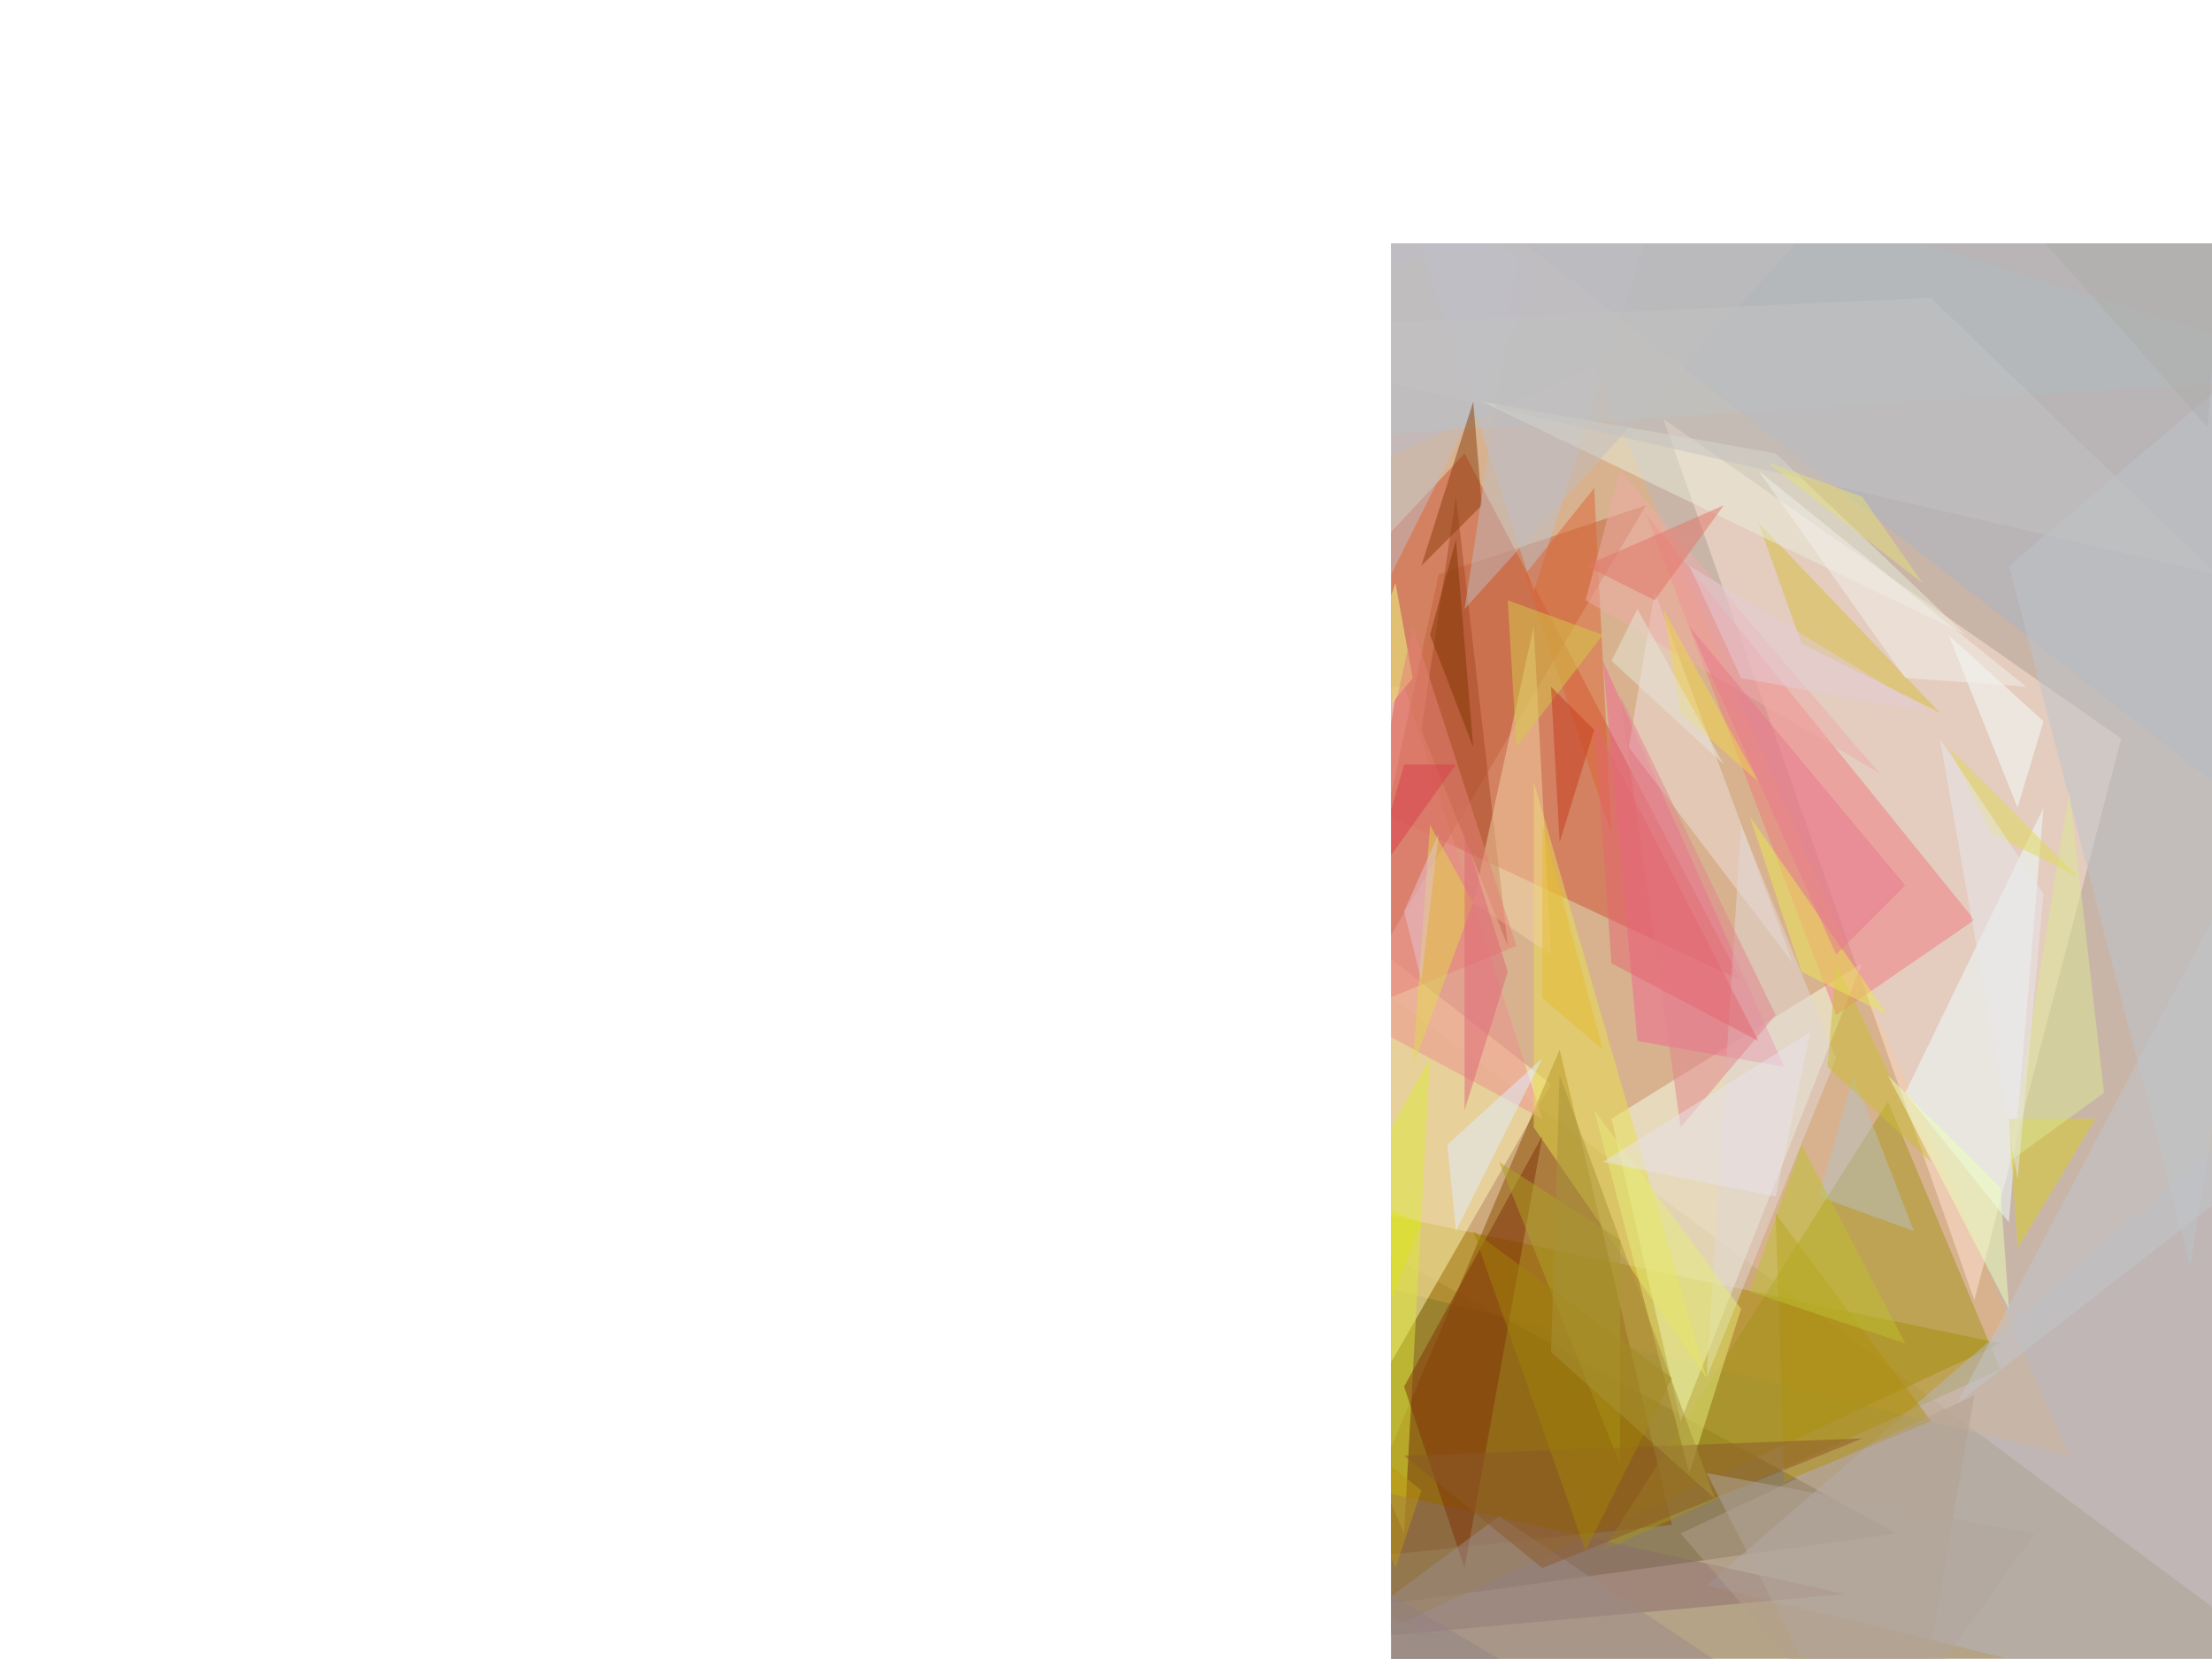 <?xml version="1.0" encoding="utf-8"?>
<!-- Generator: Adobe Illustrator 19.0.0, SVG Export Plug-In . SVG Version: 6.00 Build 0)  -->
<svg version="1.1" id="Layer_1" xmlns="http://www.w3.org/2000/svg" xmlns:xlink="http://www.w3.org/1999/xlink" x="0px" y="0px"
	 viewBox="214 36.9 1024 768" style="enable-background:new 214 36.9 1024 768;" xml:space="preserve">
<style type="text/css">
	.st0{clip-path:url(#SVGID_2_);}
	.st1{fill:#B4A386;}
	.st2{fill:#6A5C34;fill-opacity:0.502;}
	.st3{fill:#DEC8C9;fill-opacity:0.502;}
	.st4{fill:#E7B074;fill-opacity:0.502;}
	.st5{fill:#BCA500;fill-opacity:0.502;}
	.st6{fill:#A88500;fill-opacity:0.502;}
	.st7{fill:#380800;fill-opacity:0.502;}
	.st8{fill:#CD5035;fill-opacity:0.502;}
	.st9{fill:#AFB6BB;fill-opacity:0.502;}
	.st10{fill:#484B61;fill-opacity:0.502;}
	.st11{fill:#FFF8B8;fill-opacity:0.502;}
	.st12{fill:#F7F2AE;fill-opacity:0.502;}
	.st13{fill:#B7C4C1;fill-opacity:0.502;}
	.st14{fill:#FEE3D5;fill-opacity:0.502;}
	.st15{fill:#BEA801;fill-opacity:0.502;}
	.st16{fill:#847B82;fill-opacity:0.502;}
	.st17{fill:#F6FFE7;fill-opacity:0.502;}
	.st18{fill:#885101;fill-opacity:0.502;}
	.st19{fill:#A9B4C2;fill-opacity:0.502;}
	.st20{fill:#864E00;fill-opacity:0.502;}
	.st21{fill:#D3C712;fill-opacity:0.502;}
	.st22{fill:#A3941B;fill-opacity:0.502;}
	.st23{fill:#EF7A7E;fill-opacity:0.502;}
	.st24{fill:#DAD78A;fill-opacity:0.502;}
	.st25{fill:#EB908E;fill-opacity:0.502;}
	.st26{fill:#B5B8C1;fill-opacity:0.502;}
	.st27{fill:#2F0B09;fill-opacity:0.502;}
	.st28{fill:#BC1900;fill-opacity:0.502;}
	.st29{fill:#BDC11B;fill-opacity:0.502;}
	.st30{fill:#B5A424;fill-opacity:0.502;}
	.st31{fill:#E3C5B0;fill-opacity:0.502;}
	.st32{fill:#C3623D;fill-opacity:0.502;}
	.st33{fill:#E2855E;fill-opacity:0.502;}
	.st34{fill:#F0E8E9;fill-opacity:0.502;}
	.st35{fill:#DBEBFF;fill-opacity:0.502;}
	.st36{fill:#8F7908;fill-opacity:0.502;}
	.st37{fill:#DEE73A;fill-opacity:0.502;}
	.st38{fill:#B99E18;fill-opacity:0.502;}
	.st39{fill:#4A453E;fill-opacity:0.502;}
	.st40{fill:#8C6D6C;fill-opacity:0.502;}
	.st41{fill:#E7E8CC;fill-opacity:0.502;}
	.st42{fill:#AEAEB9;fill-opacity:0.502;}
	.st43{fill:#E7DF4F;fill-opacity:0.502;}
	.st44{fill:#E15B78;fill-opacity:0.502;}
	.st45{fill:#E0EECB;fill-opacity:0.502;}
	.st46{fill:#EEFFFE;fill-opacity:0.502;}
	.st47{fill:#F7FFFF;fill-opacity:0.502;}
	.st48{fill:#ED648E;fill-opacity:0.502;}
	.st49{fill:#816648;fill-opacity:0.502;}
	.st50{fill:#F0DDDD;fill-opacity:0.502;}
	.st51{fill:#D4B326;fill-opacity:0.502;}
	.st52{fill:#BBC3CB;fill-opacity:0.502;}
	.st53{fill:#63270A;fill-opacity:0.502;}
	.st54{fill:#BCC0CC;fill-opacity:0.502;}
	.st55{fill:#D7CD27;fill-opacity:0.502;}
	.st56{fill:#210000;fill-opacity:0.502;}
	.st57{fill:#998E85;fill-opacity:0.502;}
	.st58{fill:#7F3209;fill-opacity:0.502;}
	.st59{fill:#D5BD3D;fill-opacity:0.502;}
	.st60{fill:#9A7805;fill-opacity:0.502;}
	.st61{fill:#C3AA1C;fill-opacity:0.502;}
	.st62{fill:#A74926;fill-opacity:0.502;}
	.st63{fill:#F5FFFF;fill-opacity:0.502;}
	.st64{fill:#B8B2AD;fill-opacity:0.502;}
	.st65{fill:#F1D2A3;fill-opacity:0.502;}
	.st66{fill:#E0EBFF;fill-opacity:0.502;}
	.st67{fill:#B89600;fill-opacity:0.502;}
	.st68{fill:#B09010;fill-opacity:0.502;}
	.st69{fill:#E7EEDA;fill-opacity:0.502;}
	.st70{fill:#EFFF86;fill-opacity:0.502;}
	.st71{fill:#DADEFA;fill-opacity:0.502;}
	.st72{fill:#E5E73A;fill-opacity:0.502;}
	.st73{fill:#AEACB2;fill-opacity:0.502;}
	.st74{fill:#F5EDDF;fill-opacity:0.502;}
	.st75{fill:#EDEEED;fill-opacity:0.502;}
	.st76{fill:#BFBDC7;fill-opacity:0.502;}
	.st77{fill:#B8C1C3;fill-opacity:0.502;}
	.st78{fill:#AB9155;fill-opacity:0.502;}
	.st79{fill:#F9FF4E;fill-opacity:0.502;}
	.st80{fill:#E0DD48;fill-opacity:0.502;}
	.st81{fill:#BCAD55;fill-opacity:0.502;}
	.st82{fill:#ECCEBD;fill-opacity:0.502;}
	.st83{fill:#DC6435;fill-opacity:0.502;}
	.st84{fill:#EDF79A;fill-opacity:0.502;}
	.st85{fill:#DAE429;fill-opacity:0.502;}
	.st86{fill:#DFB213;fill-opacity:0.502;}
	.st87{fill:#C3B01F;fill-opacity:0.502;}
	.st88{fill:#E67F79;fill-opacity:0.502;}
	.st89{fill:#E08DAA;fill-opacity:0.502;}
	.st90{fill:#DBD440;fill-opacity:0.502;}
	.st91{fill:#F2DBBA;fill-opacity:0.502;}
	.st92{fill:#EDABA8;fill-opacity:0.502;}
	.st93{fill:#B39F8E;fill-opacity:0.502;}
	.st94{fill:#D82E2E;fill-opacity:0.502;}
	.st95{fill:#CCC965;fill-opacity:0.502;}
	.st96{fill:#E0D8D6;fill-opacity:0.502;}
	.st97{fill:#623817;fill-opacity:0.502;}
	.st98{fill:#76706C;fill-opacity:0.502;}
	.st99{fill:#BEBDC3;fill-opacity:0.502;}
	.st100{fill:#E1EA68;fill-opacity:0.502;}
	.st101{fill:#CEB033;fill-opacity:0.502;}
	.st102{fill:#492B14;fill-opacity:0.502;}
	.st103{fill:#A49C94;fill-opacity:0.502;}
	.st104{fill:#8B3E0D;fill-opacity:0.502;}
	.st105{fill:#BEC030;fill-opacity:0.502;}
	.st106{fill:#8C847C;fill-opacity:0.502;}
	.st107{fill:#C9BD33;fill-opacity:0.502;}
	.st108{fill:#9C8B89;fill-opacity:0.502;}
	.st109{fill:#E1EDFF;fill-opacity:0.502;}
	.st110{fill:#ADA224;fill-opacity:0.502;}
	.st111{fill:#D4D4D6;fill-opacity:0.502;}
	.st112{fill:#9E7200;fill-opacity:0.502;}
	.st113{fill:#DBE792;fill-opacity:0.502;}
	.st114{fill:#D5C965;fill-opacity:0.502;}
	.st115{fill:#D4CA48;fill-opacity:0.502;}
	.st116{fill:#B9AA44;fill-opacity:0.502;}
	.st117{fill:#A27B0E;fill-opacity:0.502;}
	.st118{fill:#EAF2E2;fill-opacity:0.502;}
	.st119{fill:#DEE5EF;fill-opacity:0.502;}
	.st120{fill:#C0BBBE;fill-opacity:0.502;}
	.st121{fill:#ADA016;fill-opacity:0.502;}
	.st122{fill:#E27467;fill-opacity:0.502;}
	.st123{fill:#DCD42D;fill-opacity:0.502;}
	.st124{fill:#988980;fill-opacity:0.502;}
	.st125{fill:#CCC935;fill-opacity:0.502;}
	.st126{fill:#E1D74F;fill-opacity:0.502;}
	.st127{fill:#C53C1F;fill-opacity:0.502;}
	.st128{fill:#E3CCD7;fill-opacity:0.502;}
	.st129{fill:#DFD959;fill-opacity:0.502;}
	.st130{fill:#C1BAB2;fill-opacity:0.502;}
	.st131{fill:#E6EC7C;fill-opacity:0.502;}
	.st132{fill:#E2838C;fill-opacity:0.502;}
	.st133{fill:#645E58;fill-opacity:0.502;}
	.st134{fill:#8C582B;fill-opacity:0.502;}
	.st135{fill:#EADB4B;fill-opacity:0.502;}
	.st136{fill:#E9E657;fill-opacity:0.502;}
	.st137{fill:#6F461F;fill-opacity:0.502;}
	.st138{fill:#E4C2CF;fill-opacity:0.502;}
	.st139{fill:#EDD64C;fill-opacity:0.502;}
	.st140{fill:#E9E1EB;fill-opacity:0.502;}
	.st141{fill:#803700;fill-opacity:0.502;}
	.st142{fill:#F6FFEC;fill-opacity:0.502;}
	.st143{fill:#69411E;fill-opacity:0.502;}
	.st144{fill:#E6E7D3;fill-opacity:0.502;}
	.st145{fill:#C2C5C9;fill-opacity:0.502;}
	.st146{fill:#ACBEDA;fill-opacity:0.502;}
	.st147{fill:#EABDB6;fill-opacity:0.502;}
	.st148{fill:#A18B7C;fill-opacity:0.502;}
	.st149{fill:#E7E7EE;fill-opacity:0.502;}
	.st150{fill:#E3E6D7;fill-opacity:0.502;}
	.st151{fill:#8B8587;fill-opacity:0.502;}
	.st152{fill:#F2D7E4;fill-opacity:0.502;}
	.st153{fill:#D2E0F6;fill-opacity:0.502;}
	.st154{fill:#EDF5FF;fill-opacity:0.502;}
	.st155{fill:#E8798D;fill-opacity:0.502;}
	.st156{fill:#E06C79;fill-opacity:0.502;}
	.st157{fill:#C2C1C1;fill-opacity:0.502;}
	.st158{fill:#BABDC9;fill-opacity:0.502;}
	.st159{fill:#C8AF16;fill-opacity:0.502;}
	.st160{fill:#B2A59B;fill-opacity:0.502;}
	.st161{fill:#B7AC38;fill-opacity:0.502;}
	.st162{fill:#BD9512;fill-opacity:0.502;}
	.st163{fill:#E4ECEE;fill-opacity:0.502;}
	.st164{fill:#D4D2BE;fill-opacity:0.502;}
	.st165{fill:#F2F0EC;fill-opacity:0.502;}
	.st166{fill:#C5C4C4;fill-opacity:0.502;}
	.st167{fill:#DBE41D;fill-opacity:0.502;}
	.st168{fill:#A08108;fill-opacity:0.502;}
	.st169{fill:#CDB70B;fill-opacity:0.502;}
	.st170{fill:#9A8F89;fill-opacity:0.502;}
	.st171{fill:#E8BC30;fill-opacity:0.502;}
	.st172{fill:#CDD8E2;fill-opacity:0.502;}
	.st173{fill:#A98E1F;fill-opacity:0.502;}
	.st174{fill:#816C2F;fill-opacity:0.502;}
	.st175{fill:#ECFFB7;fill-opacity:0.502;}
	.st176{fill:#ADADAC;fill-opacity:0.502;}
	.st177{fill:#E79EAD;fill-opacity:0.502;}
	.st178{fill:#3E1B01;fill-opacity:0.502;}
	.st179{fill:#A6AE95;fill-opacity:0.502;}
	.st180{fill:#EAE84C;fill-opacity:0.502;}
	.st181{fill:#A89238;fill-opacity:0.502;}
	.st182{fill:#624A37;fill-opacity:0.502;}
	.st183{fill:#BCAC38;fill-opacity:0.502;}
	.st184{fill:#DE6677;fill-opacity:0.502;}
	.st185{fill:#D93E4D;fill-opacity:0.502;}
	.st186{fill:#E7D3DA;fill-opacity:0.502;}
	.st187{fill:#230600;fill-opacity:0.502;}
	.st188{fill:#BBB0A5;fill-opacity:0.502;}
	.st189{fill:#EA7F89;fill-opacity:0.502;}
	.st190{fill:#E46771;fill-opacity:0.502;}
	.st191{fill:#DC687D;fill-opacity:0.502;}
	.st192{fill:#E4DF7A;fill-opacity:0.502;}
	.st193{fill:#978B83;fill-opacity:0.502;}
	.st194{fill:#7D746C;fill-opacity:0.502;}
	.st195{fill:#CDD0B7;fill-opacity:0.502;}
	.st196{fill:#DED936;fill-opacity:0.502;}
	.st197{fill:#9A8324;fill-opacity:0.502;}
	.st198{fill:#8B6131;fill-opacity:0.502;}
	.st199{fill:#835513;fill-opacity:0.502;}
	.st200{fill:#A78412;fill-opacity:0.502;}
</style>
<g>
	<defs>
		<rect id="SVGID_1_" x="214" y="36.9" width="1024" height="768"/>
	</defs>
	<clipPath id="SVGID_2_">
		<use xlink:href="#SVGID_1_"  style="overflow:visible;"/>
	</clipPath>
	<g transform="scale(4) translate(0.5 0.5)" class="st0">
		<rect x="53" y="8.7" class="st1" width="256" height="192"/>
		<polygon class="st2" points="272.5,186.2 56.5,216.2 37.5,57.2 		"/>
		<polygon class="st3" points="307.5,-6.8 324.5,206.2 79.5,24.2 		"/>
		<polygon class="st4" points="292.5,177.2 237.5,51.2 72.5,123.2 		"/>
		<polygon class="st5" points="123.5,47.2 37.5,94.2 134.5,98.2 		"/>
		<polygon class="st6" points="207.5,200.2 284.5,164.2 141.5,134.2 		"/>
		<polygon class="st7" points="89.5,110.2 44.5,98.2 138.5,87.2 		"/>
		<polygon class="st8" points="222.5,61.2 254.5,122.2 192.5,93.2 		"/>
		<polygon class="st9" points="176.5,47.2 83.5,134.2 142.5,181.2 		"/>
		<polygon class="st10" points="179.5,214.2 38.5,129.2 52.5,201.2 		"/>
		<polygon class="st11" points="195.5,105.2 209.5,174.2 232.5,134.2 		"/>
		<polygon class="st12" points="177.5,161.2 152.5,77.2 190.5,128.2 		"/>
		<polygon class="st13" points="135.5,-6.8 43.5,69.2 324.5,52.2 		"/>
		<polygon class="st14" points="281.5,159.2 298.5,94.2 245.5,57.2 		"/>
		<polygon class="st15" points="113.5,93.2 37.5,97.2 65.5,60.2 		"/>
		<polygon class="st16" points="252.5,216.2 81.5,180.2 37.5,88.2 		"/>
		<polygon class="st17" points="268.5,120.2 239.5,138.2 247.5,173.2 		"/>
		<polygon class="st18" points="233.5,130.2 208.5,189.2 246.5,185.2 		"/>
		<polygon class="st19" points="324.5,0.2 173.5,-6.8 324.5,111.2 		"/>
		<polygon class="st20" points="205.5,180.2 176.5,184.2 197.5,127.2 		"/>
		<polygon class="st21" points="114.5,44.2 136.5,72.2 101.5,90.2 		"/>
		<polygon class="st22" points="284.5,167.2 271.5,136.2 238.5,188.2 		"/>
		<polygon class="st23" points="281.5,115.2 243.5,68.2 265.5,126.2 		"/>
		<polygon class="st24" points="37.5,79.2 122.5,50.2 102.5,-6.8 		"/>
		<polygon class="st25" points="231.5,138.2 215.5,88.2 142.5,90.2 		"/>
		<polygon class="st26" points="324.5,210.2 250.5,192.2 316.5,135.2 		"/>
		<polygon class="st27" points="86.5,105.2 119.5,97.2 135.5,78.2 		"/>
		<polygon class="st28" points="213.5,80.2 205.5,59.2 207.5,90.2 		"/>
		<polygon class="st29" points="142.5,114.2 193.5,142.2 181.5,170.2 		"/>
		<polygon class="st30" points="94.5,20.2 83.5,35.2 37.5,17.2 		"/>
		<polygon class="st31" points="209.5,52.2 174.5,141.2 131.5,67.2 		"/>
		<polygon class="st32" points="219.5,75.2 208.5,126.2 243.5,67.2 		"/>
		<polygon class="st33" points="205.5,68.2 165.5,118.2 168.5,94.2 		"/>
		<polygon class="st34" points="214.5,89.2 198.5,124.2 204.5,153.2 		"/>
		<polygon class="st35" points="80.5,35.2 78.5,53.2 69.5,24.2 		"/>
		<polygon class="st36" points="150.5,141.2 167.5,113.2 172.5,158.2 		"/>
		<polygon class="st37" points="203.5,158.2 218.5,131.2 215.5,186.2 		"/>
		<polygon class="st38" points="85.5,98.2 114.5,91.2 91.5,58.2 		"/>
		<polygon class="st39" points="51.5,162.2 97.5,199.2 40.5,216.2 		"/>
		<polygon class="st40" points="198.5,178.2 178.5,201.2 266.5,193.2 		"/>
		<polygon class="st41" points="153.5,118.2 153.5,89.2 191.5,135.2 		"/>
		<polygon class="st42" points="177.5,-5.8 138.5,145.2 124.5,-2.8 		"/>
		<polygon class="st43" points="250.5,168.2 230.5,99.2 230.5,139.2 		"/>
		<polygon class="st44" points="201.5,108.2 176.5,123.2 203.5,79.2 		"/>
		<polygon class="st45" points="53.5,20.2 52.5,68.2 61.5,42.2 		"/>
		<polygon class="st46" points="285.5,150.2 289.5,102.2 273.5,135.2 		"/>
		<polygon class="st47" points="104.5,8.2 99.5,16.2 109.5,35.2 		"/>
		<polygon class="st48" points="242.5,129.2 259.5,132.2 238.5,85.2 		"/>
		<polygon class="st49" points="113.5,109.2 131.5,70.2 135.5,85.2 		"/>
		<polygon class="st50" points="241.5,95.2 260.5,120.2 244.5,77.2 		"/>
		<polygon class="st51" points="181.5,72.2 147.5,98.2 172.5,88.2 		"/>
		<polygon class="st52" points="306.5,155.2 324.5,41.2 285.5,74.2 		"/>
		<polygon class="st53" points="212.5,191.2 198.5,182.2 202.5,155.2 		"/>
		<polygon class="st54" points="243.5,36.2 214.5,28.2 230.5,77.2 		"/>
		<polygon class="st55" points="285.5,138.2 286.5,153.2 295.5,138.2 		"/>
		<polygon class="st56" points="110.5,97.2 85.5,106.2 71.5,100.2 		"/>
		<polygon class="st57" points="108.5,112.2 180.5,193.2 37.5,100.2 		"/>
		<polygon class="st58" points="215.5,169.2 222.5,190.2 231.5,140.2 		"/>
		<polygon class="st59" points="256.5,69.2 261.5,83.2 277.5,91.2 		"/>
		<polygon class="st60" points="80.5,101.2 49.5,95.2 69.5,62.2 		"/>
		<polygon class="st61" points="53.5,39.2 62.5,52.2 60.5,63.2 		"/>
		<polygon class="st62" points="221.5,66.2 227.5,118.2 217.5,93.2 		"/>
		<polygon class="st63" points="98.5,45.2 99.5,31.2 93.5,20.2 		"/>
		<polygon class="st64" points="151.5,158.2 144.5,88.2 108.5,122.2 		"/>
		<polygon class="st65" points="223.5,113.2 230.5,81.2 232.5,119.2 		"/>
		<polygon class="st66" points="68.5,59.2 72.5,47.2 78.5,71.2 		"/>
		<polygon class="st67" points="67.5,25.2 49.5,16.2 63.5,34.2 		"/>
		<polygon class="st68" points="259.5,180.2 276.5,173.2 258.5,149.2 		"/>
		<polygon class="st69" points="224.5,55.2 258.5,61.2 280.5,82.2 		"/>
		<polygon class="st70" points="206.5,99.2 214.5,76.2 216.5,87.2 		"/>
		<polygon class="st71" points="89.5,53.2 100.5,68.2 89.5,34.2 		"/>
		<polygon class="st72" points="189.5,142.2 203.5,114.2 170.5,151.2 		"/>
		<polygon class="st73" points="324.5,10.2 104.5,-2.8 123.5,52.2 		"/>
		<polygon class="st74" points="198.5,62.2 185.5,58.2 159.5,77.2 		"/>
		<polygon class="st75" points="169.5,117.2 184.5,95.2 172.5,135.2 		"/>
		<polygon class="st76" points="231.5,40.2 213.5,76.2 204.5,23.2 		"/>
		<polygon class="st77" points="263.5,147.2 274.5,151.2 267.5,133.2 		"/>
		<polygon class="st78" points="88.5,26.2 86.5,64.2 76.5,20.2 		"/>
		<polygon class="st79" points="110.5,83.2 101.5,73.2 109.5,56.2 		"/>
		<polygon class="st80" points="152.5,111.2 159.5,127.2 149.5,141.2 		"/>
		<polygon class="st81" points="134.5,67.2 114.5,52.2 108.5,15.2 		"/>
		<polygon class="st82" points="169.5,134.2 191.5,131.2 202.5,110.2 		"/>
		<polygon class="st83" points="239.5,105.2 237.5,65.2 229.5,75.2 		"/>
		<polygon class="st84" points="67.5,21.2 37.5,13.2 46.5,-0.8 		"/>
		<polygon class="st85" points="55.5,86.2 63.5,69.2 38.5,69.2 		"/>
		<polygon class="st86" points="182.5,67.2 177.5,78.2 188.5,68.2 		"/>
		<polygon class="st87" points="102.5,24.2 94.5,10.2 99.5,31.2 		"/>
		<polygon class="st88" points="228.5,118.2 206.5,127.2 216.5,81.2 		"/>
		<polygon class="st89" points="204.5,67.2 160.5,111.2 168.5,87.2 		"/>
		<polygon class="st90" points="94.5,58.2 80.5,89.2 71.5,74.2 		"/>
		<polygon class="st91" points="177.5,111.2 191.5,82.2 204.5,80.2 		"/>
		<polygon class="st92" points="270.5,98.2 240.5,63.2 236.5,78.2 		"/>
		<polygon class="st63" points="286.5,102.2 289.5,92.2 278.5,82.2 		"/>
		<polygon class="st93" points="247.5,186.2 281.5,170.2 273.5,216.2 		"/>
		<polygon class="st94" points="210.5,72.2 209.5,63.2 197.5,76.2 		"/>
		<polygon class="st95" points="95.5,89.2 99.5,96.2 109.5,91.2 		"/>
		<polygon class="st96" points="254.5,104.2 250.5,168.2 265.5,131.2 		"/>
		<polygon class="st97" points="113.5,87.2 114.5,105.2 125.5,86.2 		"/>
		<polygon class="st98" points="187.5,214.2 117.5,216.2 37.5,116.2 		"/>
		<polygon class="st99" points="229.5,32.2 141.5,77.2 115.5,39.2 		"/>
		<polygon class="st100" points="171.5,137.2 181.5,140.2 175.5,166.2 		"/>
		<polygon class="st101" points="104.5,64.2 93.5,42.2 103.5,51.2 		"/>
		<polygon class="st102" points="72.5,99.2 72.5,109.2 46.5,94.2 		"/>
		<polygon class="st103" points="144.5,132.2 106.5,132.2 170.5,180.2 		"/>
		<polygon class="st104" points="224.5,67.2 217.5,74.2 223.5,55.2 		"/>
		<polygon class="st105" points="261.5,141.2 255.5,158.2 273.5,164.2 		"/>
		<polygon class="st106" points="79.5,104.2 75.5,154.2 177.5,197.2 		"/>
		<polygon class="st107" points="265.5,120.2 264.5,132.2 276.5,143.2 		"/>
		<polygon class="st108" points="271.5,214.2 226.5,184.2 195.5,207.2 		"/>
		<polygon class="st109" points="220.5,141.2 221.5,151.2 231.5,131.2 		"/>
		<polygon class="st110" points="226.5,143.2 240.5,178.2 240.5,152.2 		"/>
		<polygon class="st111" points="114.5,53.2 105.5,37.2 106.5,61.2 		"/>
		<polygon class="st112" points="177.5,170.2 198.5,138.2 207.5,172.2 		"/>
		<polygon class="st113" points="296.5,135.2 292.5,100.2 285.5,143.2 		"/>
		<polygon class="st114" points="162.5,78.2 178.5,60.2 153.5,75.2 		"/>
		<polygon class="st115" points="227.5,78.2 228.5,95.2 238.5,82.2 		"/>
		<polygon class="st116" points="145.5,112.2 154.5,92.2 151.5,121.2 		"/>
		<polygon class="st117" points="92.5,61.2 81.5,96.2 96.5,98.2 		"/>
		<polygon class="st118" points="204.5,157.2 199.5,124.2 211.5,135.2 		"/>
		<polygon class="st119" points="87.5,48.2 85.5,70.2 92.5,57.2 		"/>
		<polygon class="st120" points="222.5,79.2 229.5,33.2 270.5,26.2 		"/>
		<polygon class="st121" points="68.5,99.2 55.5,83.2 68.5,59.2 		"/>
		<polygon class="st122" points="244.5,78.2 252.5,67.2 236.5,74.2 		"/>
		<polygon class="st123" points="109.5,55.2 125.5,56.2 129.5,79.2 		"/>
		<polygon class="st124" points="138.5,164.2 219.5,198.2 164.5,191.2 		"/>
		<polygon class="st125" points="155.5,123.2 164.5,122.2 174.5,107.2 		"/>
		<polygon class="st126" points="223.5,113.2 218.5,104.2 216.5,132.2 		"/>
		<polygon class="st127" points="233.5,106.2 237.5,93.2 232.5,88.2 		"/>
		<polygon class="st128" points="254.5,87.2 276.5,91.2 248.5,74.2 		"/>
		<polygon class="st129" points="278.5,95.2 293.5,110.2 283.5,105.2 		"/>
		<polygon class="st130" points="121.5,126.2 162.5,55.2 145.5,122.2 		"/>
		<polygon class="st131" points="248.5,179.2 254.5,160.2 237.5,137.2 		"/>
		<polygon class="st132" points="240.5,89.2 247.5,139.2 258.5,126.2 		"/>
		<polygon class="st133" points="80.5,163.2 37.5,170.2 133.5,216.2 		"/>
		<polygon class="st134" points="268.5,175.2 215.5,177.2 231.5,190.2 		"/>
		<polygon class="st135" points="195.5,119.2 206.5,103.2 197.5,129.2 		"/>
		<polygon class="st136" points="271.5,126.2 261.5,121.2 255.5,103.2 		"/>
		<polygon class="st137" points="155.5,157.2 161.5,151.2 173.5,163.2 		"/>
		<polygon class="st138" points="219.5,105.2 217.5,122.2 215.5,114.2 		"/>
		<polygon class="st139" points="245.5,79.2 247.5,91.2 256.5,99.2 		"/>
		<polygon class="st140" points="262.5,128.2 258.5,147.2 238.5,143.2 		"/>
		<polygon class="st141" points="218.5,82.2 221.5,71.2 223.5,95.2 		"/>
		<polygon class="st142" points="105.5,30.2 107.5,21.2 113.5,38.2 		"/>
		<polygon class="st143" points="174.5,177.2 191.5,185.2 178.5,170.2 		"/>
		<polygon class="st144" points="168.5,110.2 153.5,100.2 153.5,125.2 		"/>
		<polygon class="st145" points="279.5,171.2 315.5,143.2 318.5,97.2 		"/>
		<polygon class="st146" points="107.5,-6.8 90.5,19.2 86.5,-6.8 		"/>
		<polygon class="st147" points="161.5,94.2 204.5,70.2 205.5,51.2 		"/>
		<polygon class="st148" points="122.5,102.2 94.5,128.2 96.5,104.2 		"/>
		<polygon class="st149" points="289.5,112.2 286.5,145.2 277.5,94.2 		"/>
		<polygon class="st150" points="242.5,79.2 239.5,85.2 252.5,97.2 		"/>
		<polygon class="st151" points="127.5,65.2 134.5,78.2 142.5,70.2 		"/>
		<polygon class="st152" points="157.5,80.2 157.5,90.2 179.5,69.2 		"/>
		<polygon class="st153" points="61.5,67.2 37.5,62.2 50.5,43.2 		"/>
		<polygon class="st154" points="96.5,55.2 100.5,58.2 99.5,66.2 		"/>
		<polygon class="st155" points="273.5,111.2 265.5,119.2 248.5,81.2 		"/>
		<polygon class="st156" points="178.5,116.2 206.5,85.2 191.5,121.2 		"/>
		<polygon class="st157" points="309.5,75.2 188.5,47.2 276.5,43.2 		"/>
		<polygon class="st158" points="71.5,50.2 59.5,64.2 64.5,41.2 		"/>
		<polygon class="st159" points="131.5,79.2 94.5,74.2 107.5,93.2 		"/>
		<polygon class="st160" points="288.5,186.2 250.5,179.2 268.5,214.2 		"/>
		<polygon class="st161" points="99.5,16.2 100.5,6.2 81.5,28.2 		"/>
		<polygon class="st162" points="207.5,173.2 214.5,190.2 217.5,181.2 		"/>
		<polygon class="st163" points="99.5,49.2 99.5,38.2 92.5,28.2 		"/>
		<polygon class="st164" points="85.5,57.2 83.5,38.2 78.5,49.2 		"/>
		<polygon class="st165" points="273.5,87.2 256.5,63.2 287.5,88.2 		"/>
		<polygon class="st166" points="141.5,84.2 136.5,52.2 173.5,63.2 		"/>
		<polygon class="st167" points="217.5,150.2 212.5,163.2 209.5,147.2 		"/>
		<polygon class="st168" points="223.5,151.2 236.5,188.2 246.5,168.2 		"/>
		<polygon class="st169" points="73.5,75.2 79.5,97.2 86.5,80.2 		"/>
		<polygon class="st170" points="48.5,118.2 59.5,101.2 65.5,103.2 		"/>
		<polygon class="st171" points="231.5,104.2 238.5,130.2 231.5,124.2 		"/>
		<polygon class="st172" points="61.5,39.2 57.5,50.2 53.5,24.2 		"/>
		<polygon class="st173" points="197.5,126.2 191.5,180.2 173.5,165.2 		"/>
		<polygon class="st174" points="78.5,24.2 78.5,1.2 87.5,-6.8 		"/>
		<polygon class="st175" points="271.5,133.2 285.5,160.2 284.5,146.2 		"/>
		<polygon class="st176" points="308.5,58.2 256.5,-0.8 312.5,4.2 		"/>
		<polygon class="st177" points="202.5,108.2 179.5,121.2 195.5,123.2 		"/>
		<polygon class="st178" points="121.5,90.2 87.5,101.2 113.5,102.2 		"/>
		<polygon class="st179" points="74.5,25.2 56.5,0.2 82.5,6.2 		"/>
		<polygon class="st180" points="180.5,97.2 168.5,111.2 180.5,104.2 		"/>
		<polygon class="st181" points="232.5,165.2 251.5,182.2 233.5,133.2 		"/>
		<polygon class="st182" points="137.5,87.2 119.5,93.2 124.5,84.2 		"/>
		<polygon class="st183" points="61.5,42.2 63.5,21.2 74.5,16.2 		"/>
		<polygon class="st184" points="227.5,121.2 222.5,137.2 222.5,105.2 		"/>
		<polygon class="st185" points="221.5,97.2 215.5,97.2 211.5,111.2 		"/>
		<polygon class="st186" points="201.5,68.2 193.5,62.2 208.5,55.2 		"/>
		<polygon class="st187" points="93.5,100.2 77.5,104.2 79.5,97.2 		"/>
		<polygon class="st188" points="122.5,93.2 147.5,88.2 147.5,153.2 		"/>
		<polygon class="st189" points="202.5,65.2 205.5,79.2 189.5,71.2 		"/>
		<polygon class="st190" points="239.5,120.2 237.5,92.2 256.5,129.2 		"/>
		<polygon class="st191" points="191.5,82.2 171.5,94.2 168.5,108.2 		"/>
		<polygon class="st192" points="268.5,66.2 257.5,62.2 275.5,76.2 		"/>
		<polygon class="st193" points="144.5,147.2 174.5,168.2 144.5,178.2 		"/>
		<polygon class="st194" points="91.5,125.2 37.5,122.2 71.5,167.2 		"/>
		<polygon class="st195" points="88.5,40.2 86.5,25.2 93.5,23.2 		"/>
		<polygon class="st196" points="130.5,79.2 118.5,83.2 119.5,54.2 		"/>
		<polygon class="st197" points="89.5,80.2 108.5,85.2 86.5,97.2 		"/>
		<polygon class="st198" points="85.5,35.2 86.5,46.2 90.5,48.2 		"/>
		<polygon class="st199" points="80.5,100.2 70.5,96.2 73.5,83.2 		"/>
		<polygon class="st200" points="110.5,90.2 113.5,68.2 118.5,81.2 		"/>
	</g>
</g>
</svg>
